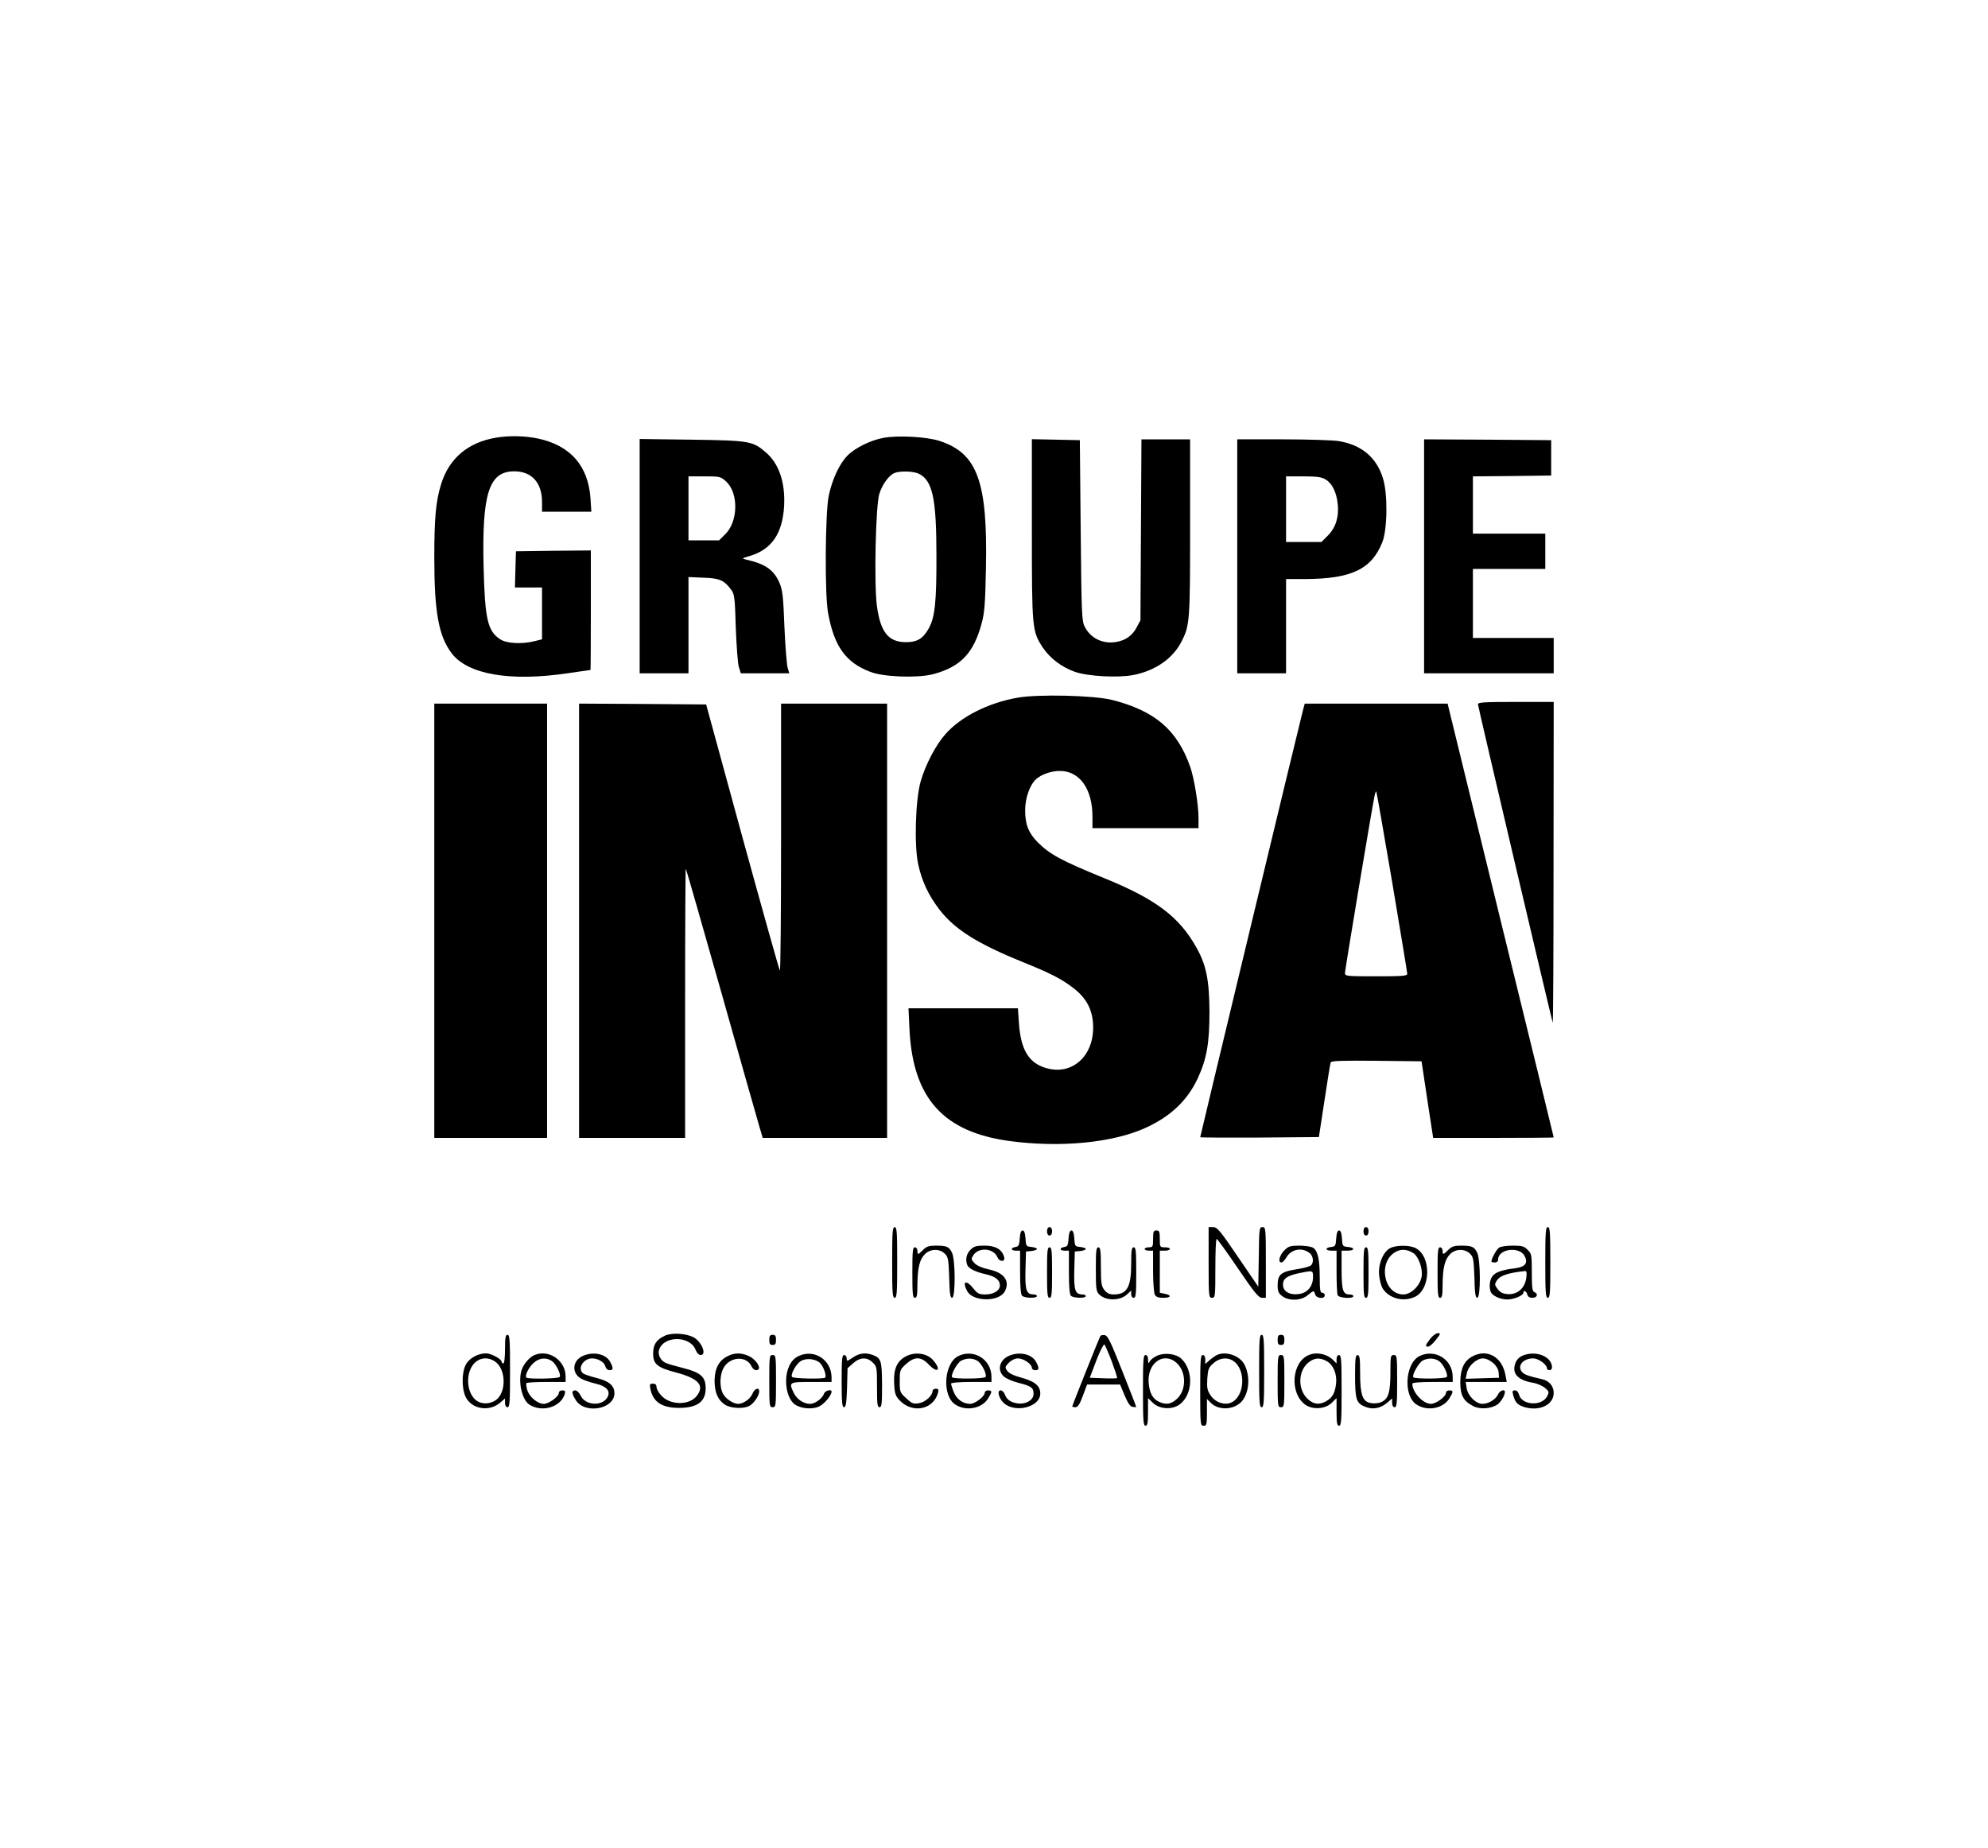 <?xml version="1.0" standalone="no"?>
<!DOCTYPE svg PUBLIC "-//W3C//DTD SVG 20010904//EN"
 "http://www.w3.org/TR/2001/REC-SVG-20010904/DTD/svg10.dtd">
<svg version="1.0" xmlns="http://www.w3.org/2000/svg"
 width="1181pt" height="1098pt" viewBox="0 0 1181 1098"
 preserveAspectRatio="xMidYMid meet">

<g transform="translate(0,1098) scale(0.1,-0.1)"
fill="#000000" stroke="none">
<path d="M2947 8380 c-167 -28 -279 -123 -326 -275 -32 -101 -41 -203 -41
-438 0 -324 26 -467 104 -569 96 -125 346 -168 686 -118 74 11 136 20 138 20
1 0 2 160 2 355 l0 355 -222 -2 -223 -3 -3 -107 -3 -108 81 0 80 0 0 -154 0
-154 -44 -11 c-78 -19 -168 -14 -206 12 -73 49 -89 118 -97 422 -11 443 31
575 182 575 104 0 165 -68 165 -182 l0 -58 146 0 147 0 -5 78 c-13 194 -119
316 -313 357 -75 16 -171 18 -248 5z"/>
<path d="M5250 8379 c-76 -13 -169 -59 -215 -105 -49 -50 -91 -141 -112 -240
-21 -105 -24 -582 -4 -694 36 -199 104 -295 250 -351 78 -31 278 -38 371 -15
165 43 244 124 292 304 17 64 21 118 25 323 11 518 -50 687 -277 760 -75 24
-244 34 -330 18z m210 -214 c80 -41 103 -147 103 -485 1 -275 -9 -369 -46
-434 -34 -60 -68 -81 -135 -81 -105 0 -152 60 -173 218 -17 134 -7 596 15 664
18 56 57 110 90 123 34 14 115 11 146 -5z"/>
<path d="M3800 7676 l0 -696 145 0 145 0 0 286 0 286 89 -4 c96 -3 123 -15
165 -72 19 -25 22 -47 27 -224 4 -108 12 -214 18 -234 l12 -38 144 0 144 0
-10 33 c-5 17 -14 127 -19 243 -7 184 -11 218 -30 263 -33 75 -84 111 -195
136 -30 7 -29 8 19 22 129 38 194 132 204 294 8 142 -30 255 -109 322 -77 67
-98 70 -441 75 l-308 4 0 -696z m515 442 c73 -68 70 -235 -5 -310 l-38 -38
-91 0 -91 0 0 190 0 190 95 0 c94 0 96 -1 130 -32z"/>
<path d="M6130 7837 c0 -593 1 -607 65 -704 43 -64 110 -115 190 -144 76 -27
257 -37 348 -19 130 25 235 98 286 199 49 95 51 121 51 678 l0 523 -145 0
-144 0 -3 -537 -3 -538 -23 -43 c-26 -49 -66 -77 -123 -86 -79 -13 -151 23
-185 91 -18 35 -19 76 -24 573 l-5 535 -142 3 -143 3 0 -534z"/>
<path d="M7350 7675 l0 -695 145 0 145 0 0 280 0 280 113 0 c275 1 395 58 459
219 30 77 33 284 4 378 -38 126 -128 201 -266 223 -36 5 -185 10 -332 10
l-268 0 0 -695z m526 456 c38 -23 64 -76 71 -146 8 -76 -12 -140 -59 -187
l-38 -38 -105 0 -105 0 0 195 0 195 103 0 c82 0 108 -4 133 -19z"/>
<path d="M8460 7675 l0 -695 385 0 385 0 0 105 0 105 -240 0 -240 0 0 205 0
205 215 0 215 0 0 105 0 105 -215 0 -215 0 0 170 0 170 233 2 232 3 0 105 0
105 -377 3 -378 2 0 -695z"/>
<path d="M6044 6835 c-175 -31 -337 -113 -429 -218 -57 -65 -117 -180 -145
-277 -32 -108 -40 -384 -15 -496 22 -100 61 -183 126 -268 92 -118 223 -201
494 -311 168 -68 233 -101 307 -159 77 -61 112 -133 112 -231 0 -174 -129
-285 -280 -240 -103 30 -150 109 -161 268 l-6 87 -325 0 -325 0 6 -128 c21
-408 202 -608 597 -661 300 -40 610 -10 804 78 150 68 250 163 312 296 53 116
69 207 69 395 -1 186 -19 277 -77 380 -103 184 -241 288 -548 413 -257 105
-323 141 -395 213 -54 54 -75 106 -75 189 0 75 28 153 66 187 32 28 90 48 140
48 118 0 194 -107 194 -272 l0 -68 315 0 315 0 0 58 c0 80 -25 236 -49 305
-77 220 -209 334 -465 399 -108 27 -439 35 -562 13z"/>
<path d="M8780 6796 c0 -13 437 -1871 444 -1891 3 -5 5 421 5 948 l1 957 -225
0 c-186 0 -225 -2 -225 -14z"/>
<path d="M2580 5510 l0 -1290 335 0 335 0 0 1290 0 1290 -335 0 -335 0 0
-1290z"/>
<path d="M3440 5510 l0 -1290 315 0 315 0 0 802 c0 441 2 799 4 797 3 -2 97
-333 211 -734 113 -402 215 -760 226 -797 l20 -68 369 0 370 0 0 1290 0 1290
-315 0 -315 0 0 -797 c0 -438 -3 -793 -7 -789 -4 4 -104 361 -223 794 l-215
787 -378 3 -377 2 0 -1290z"/>
<path d="M7741 6763 c-14 -50 -611 -2533 -611 -2539 0 -2 159 -3 352 -2 l353
3 33 215 c18 118 34 221 37 228 3 10 63 12 272 10 l268 -3 34 -227 35 -228
358 0 c197 0 358 1 358 3 0 2 -139 572 -310 1267 -170 696 -312 1275 -315
1288 l-5 22 -425 0 -424 0 -10 -37z m529 -1021 c49 -293 90 -539 90 -547 0
-13 -29 -15 -185 -15 -179 0 -185 1 -185 20 0 18 161 984 176 1053 3 16 8 27
10 25 2 -2 44 -243 94 -536z"/>
<path d="M5300 3480 c0 -180 2 -210 15 -210 13 0 15 30 15 210 0 180 -2 210
-15 210 -13 0 -15 -30 -15 -210z"/>
<path d="M6220 3665 c0 -16 6 -25 15 -25 9 0 15 9 15 25 0 16 -6 25 -15 25 -9
0 -15 -9 -15 -25z"/>
<path d="M7180 3480 c0 -203 1 -210 20 -210 19 0 20 7 20 175 0 96 3 175 8
175 4 -1 61 -79 126 -175 97 -143 123 -175 143 -175 l23 0 0 210 c0 203 -1
210 -20 210 -19 0 -20 -8 -22 -177 l-3 -177 -120 176 c-106 156 -123 177 -147
178 l-28 0 0 -210z"/>
<path d="M8100 3665 c0 -16 6 -25 15 -25 9 0 15 9 15 25 0 16 -6 25 -15 25 -9
0 -15 -9 -15 -25z"/>
<path d="M9180 3480 c0 -180 2 -210 15 -210 13 0 15 30 15 210 0 180 -2 210
-15 210 -13 0 -15 -30 -15 -210z"/>
<path d="M6058 3623 c-3 -41 -6 -48 -25 -51 -31 -5 -29 -22 2 -22 l25 0 0
-128 c0 -86 4 -132 12 -140 14 -14 88 -16 88 -2 0 6 -9 10 -19 10 -44 0 -52
25 -49 144 l3 111 33 3 c17 2 32 7 32 12 0 5 -15 10 -32 12 -32 3 -33 5 -36
51 -2 32 -8 47 -17 47 -9 0 -15 -15 -17 -47z"/>
<path d="M6348 3623 c-3 -41 -6 -48 -25 -51 -31 -5 -29 -22 2 -22 l25 0 0
-128 c0 -86 4 -132 12 -140 14 -14 88 -16 88 -2 0 6 -9 10 -19 10 -44 0 -52
25 -49 144 l3 111 33 3 c17 2 32 7 32 12 0 5 -15 10 -32 12 -32 3 -33 5 -36
51 -2 32 -8 47 -17 47 -9 0 -15 -15 -17 -47z"/>
<path d="M6850 3620 c0 -47 -2 -50 -25 -50 -14 0 -25 -4 -25 -10 0 -5 11 -10
25 -10 l25 0 0 -121 c0 -66 5 -129 10 -140 8 -14 21 -19 50 -19 47 0 53 15 10
24 l-30 6 0 125 0 125 30 0 c17 0 30 5 30 10 0 6 -13 10 -30 10 -29 0 -30 1
-30 50 0 43 -3 50 -20 50 -17 0 -20 -7 -20 -50z"/>
<path d="M7938 3623 c-3 -44 -5 -48 -30 -51 -38 -4 -36 -22 2 -22 l30 0 0
-124 c0 -68 3 -131 6 -140 7 -18 94 -23 94 -6 0 6 -11 10 -25 10 -37 0 -45 27
-45 149 l0 111 35 0 c44 0 46 18 3 22 -32 3 -33 5 -36 51 -2 32 -8 47 -17 47
-9 0 -15 -15 -17 -47z"/>
<path d="M5484 3555 c-30 -30 -34 -31 -34 -5 0 11 -7 20 -15 20 -13 0 -15 -23
-15 -150 0 -127 2 -150 15 -150 12 0 15 15 15 78 1 100 13 149 44 181 33 33
87 34 119 3 20 -20 22 -34 26 -142 2 -94 6 -120 17 -120 21 0 20 229 -1 269
-17 35 -32 41 -96 41 -40 0 -55 -5 -75 -25z"/>
<path d="M5765 3555 c-24 -24 -31 -57 -19 -90 8 -21 50 -42 110 -55 57 -13 84
-34 84 -66 0 -31 -36 -54 -87 -54 -36 0 -46 5 -70 35 -43 54 -69 45 -38 -14
33 -65 190 -67 224 -3 33 62 -4 112 -96 131 -40 9 -70 22 -84 37 -20 22 -21
25 -6 48 32 48 119 41 142 -12 13 -31 49 -30 40 1 -13 45 -51 67 -116 67 -50
0 -64 -4 -84 -25z"/>
<path d="M7629 3551 c-29 -30 -39 -71 -16 -71 6 0 20 14 29 30 29 51 97 62
141 23 20 -19 22 -56 4 -71 -7 -6 -44 -16 -82 -22 -96 -15 -115 -31 -115 -97
0 -33 5 -46 26 -62 39 -31 113 -29 152 4 36 30 38 30 45 5 6 -24 57 -29 57 -5
0 8 -7 15 -15 15 -12 0 -15 17 -15 93 0 103 -11 153 -37 173 -11 8 -44 13 -81
14 -57 0 -67 -3 -93 -29z m171 -160 c0 -49 -30 -88 -75 -97 -69 -13 -114 19
-101 71 6 25 37 41 106 54 71 14 70 14 70 -28z"/>
<path d="M8258 3565 c-42 -23 -72 -96 -65 -162 3 -30 13 -66 22 -79 39 -59
123 -80 191 -48 94 45 98 241 4 289 -36 19 -116 19 -152 0z m139 -30 c31 -21
57 -96 48 -141 -10 -53 -63 -104 -108 -104 -120 0 -153 199 -42 255 32 16 66
13 102 -10z"/>
<path d="M8604 3555 c-30 -30 -34 -31 -34 -5 0 11 -7 20 -15 20 -13 0 -15 -23
-15 -150 0 -127 2 -150 15 -150 12 0 15 15 15 78 1 100 13 149 44 181 33 33
87 34 119 3 20 -20 22 -34 26 -142 2 -94 6 -120 17 -120 21 0 20 229 -1 269
-17 35 -32 41 -96 41 -40 0 -55 -5 -75 -25z"/>
<path d="M8907 3569 c-16 -9 -47 -65 -47 -84 0 -3 9 -5 20 -5 13 0 20 7 20 18
0 64 129 79 158 19 21 -42 2 -64 -60 -72 -77 -9 -116 -24 -133 -48 -16 -22
-20 -64 -9 -92 9 -23 57 -45 99 -45 38 0 95 24 95 40 0 18 18 10 23 -10 3 -14
14 -20 31 -20 28 0 36 24 11 34 -12 4 -15 27 -15 116 0 104 -1 112 -25 135
-20 21 -33 25 -87 25 -35 0 -71 -5 -81 -11z m160 -181 c-8 -61 -53 -100 -109
-96 -31 2 -46 10 -61 30 -19 25 -19 28 -4 52 19 28 65 44 166 55 10 1 12 -9 8
-41z"/>
<path d="M6220 3420 c0 -127 2 -150 15 -150 13 0 15 23 15 150 0 127 -2 150
-15 150 -13 0 -15 -23 -15 -150z"/>
<path d="M6510 3440 c0 -116 2 -132 20 -150 39 -39 124 -39 166 1 l24 22 0
-21 c0 -13 6 -22 15 -22 13 0 15 23 15 150 0 127 -2 150 -15 150 -12 0 -15
-17 -15 -95 0 -142 -24 -185 -104 -185 -25 0 -40 7 -55 26 -18 23 -21 41 -21
140 0 95 -3 114 -15 114 -13 0 -15 -21 -15 -130z"/>
<path d="M8100 3420 c0 -127 2 -150 15 -150 13 0 15 23 15 150 0 127 -2 150
-15 150 -13 0 -15 -23 -15 -150z"/>
<path d="M3950 3045 c-50 -23 -70 -52 -70 -106 0 -64 25 -84 141 -114 130 -35
166 -77 118 -138 -44 -57 -159 -56 -211 3 -16 17 -28 39 -28 50 0 14 -7 20
-21 20 -19 0 -21 -4 -15 -32 15 -76 67 -111 166 -112 109 -1 161 35 162 113 1
72 -27 97 -142 126 -36 9 -78 21 -93 27 -31 12 -51 50 -42 78 27 87 186 86
218 -1 7 -17 19 -29 29 -29 39 0 6 80 -43 106 -46 23 -127 28 -169 9z"/>
<path d="M8496 3026 c-30 -40 -31 -46 -12 -46 8 0 29 18 46 40 28 36 30 40 12
40 -11 0 -31 -15 -46 -34z"/>
<path d="M3000 2965 c0 -50 -4 -85 -10 -85 -5 0 -10 5 -10 10 0 16 -62 50 -93
50 -45 0 -95 -26 -117 -62 -30 -49 -28 -163 3 -209 42 -63 136 -74 197 -23
l30 26 0 -26 c0 -16 6 -26 15 -26 13 0 15 31 15 215 0 184 -2 215 -15 215 -12
0 -15 -16 -15 -85z m-51 -80 c53 -45 58 -160 9 -212 -27 -29 -78 -39 -115 -21
-55 26 -79 120 -49 192 28 68 100 87 155 41z"/>
<path d="M4570 3020 c0 -23 4 -30 20 -30 16 0 20 7 20 30 0 23 -4 30 -20 30
-16 0 -20 -7 -20 -30z"/>
<path d="M6537 3043 c-7 -11 -167 -412 -167 -418 0 -3 8 -5 19 -5 14 0 25 17
44 68 l25 67 98 0 98 0 27 -65 c20 -47 33 -66 48 -68 12 -2 21 -2 21 0 0 2
-37 98 -83 213 -69 174 -86 211 -104 213 -12 2 -23 0 -26 -5z m68 -152 c19
-52 34 -96 31 -98 -2 -2 -39 -3 -83 -1 l-79 3 39 103 c22 57 44 99 48 95 4 -4
24 -50 44 -102z"/>
<path d="M7480 2835 c0 -184 2 -215 15 -215 13 0 15 31 15 215 0 184 -2 215
-15 215 -13 0 -15 -31 -15 -215z"/>
<path d="M7590 3020 c0 -23 4 -30 20 -30 16 0 20 7 20 30 0 23 -4 30 -20 30
-16 0 -20 -7 -20 -30z"/>
<path d="M3175 2930 c-27 -11 -61 -49 -74 -83 -26 -67 -2 -181 43 -211 75 -49
187 -16 211 62 5 18 2 22 -14 22 -12 0 -21 -6 -21 -14 0 -23 -59 -66 -90 -66
-37 0 -87 43 -98 83 -5 18 -7 35 -5 40 2 4 56 7 119 7 l114 0 0 33 c0 94 -99
163 -185 127z m104 -36 c25 -18 55 -79 46 -94 -7 -11 -188 -14 -198 -4 -11 11
15 64 45 89 34 29 73 32 107 9z"/>
<path d="M3463 2925 c-62 -27 -69 -100 -13 -134 17 -10 55 -23 85 -30 71 -16
96 -47 71 -86 -33 -51 -130 -43 -156 13 -8 17 -23 32 -32 32 -23 0 -23 -17 2
-57 52 -86 230 -56 230 40 0 46 -31 72 -110 92 -36 9 -71 21 -77 27 -34 28 3
88 54 88 36 0 73 -22 79 -47 4 -14 14 -23 25 -23 23 0 24 12 4 49 -24 47 -99
64 -162 36z"/>
<path d="M4320 2922 c-50 -25 -75 -74 -75 -147 1 -69 20 -113 62 -140 33 -22
110 -26 145 -7 27 15 58 61 58 86 0 27 -27 18 -40 -14 -13 -31 -54 -60 -85
-60 -29 0 -74 30 -90 60 -23 44 -19 121 8 161 42 62 134 63 162 1 5 -12 18
-22 27 -22 40 0 4 64 -48 86 -45 19 -82 18 -124 -4z"/>
<path d="M4742 2923 c-45 -22 -72 -78 -72 -149 0 -62 22 -118 54 -139 35 -23
98 -29 139 -12 32 14 77 66 77 90 0 16 -39 6 -45 -13 -9 -27 -53 -60 -82 -60
-39 0 -79 27 -97 64 -31 65 -30 66 104 66 l120 0 0 28 c-1 105 -105 171 -198
125z m130 -41 c20 -19 40 -77 30 -86 -10 -10 -191 -6 -197 4 -10 16 26 80 54
95 32 19 88 12 113 -13z"/>
<path d="M5066 2915 c-34 -23 -36 -23 -36 -5 0 11 -7 20 -15 20 -13 0 -15 -24
-15 -155 0 -127 3 -155 14 -155 11 0 15 24 18 116 l3 116 33 29 c41 37 84 38
117 4 24 -23 25 -30 25 -145 0 -100 2 -120 15 -120 13 0 15 21 15 133 -1 142
-5 158 -54 177 -44 16 -81 12 -120 -15z"/>
<path d="M5379 2921 c-52 -29 -72 -77 -67 -162 3 -59 8 -72 33 -99 77 -80 202
-54 228 48 4 17 1 22 -14 22 -10 0 -19 -6 -19 -14 0 -27 -44 -67 -81 -72 -32
-6 -42 -2 -75 29 -38 34 -39 38 -39 102 0 64 1 68 37 101 51 46 89 46 134 -1
55 -58 79 -34 26 26 -37 41 -108 50 -163 20z"/>
<path d="M5693 2924 c-86 -43 -98 -236 -18 -288 64 -42 158 -24 195 36 25 41
25 48 0 48 -11 0 -20 -6 -20 -14 0 -22 -58 -66 -86 -66 -43 0 -81 27 -98 70
-9 22 -16 45 -16 50 0 6 48 10 120 10 l120 0 0 30 c0 104 -105 169 -197 124z
m116 -30 c25 -18 55 -79 46 -94 -7 -12 -192 -13 -199 -2 -9 15 31 88 55 99 35
17 71 15 98 -3z"/>
<path d="M5993 2925 c-55 -24 -71 -85 -30 -122 12 -12 51 -29 87 -38 78 -20
90 -29 90 -66 0 -37 -47 -64 -97 -56 -41 7 -62 22 -74 54 -5 13 -16 23 -25 23
-23 0 -10 -49 20 -76 69 -61 216 -22 216 57 0 45 -31 72 -110 94 -49 13 -77
27 -87 42 -14 20 -13 24 11 48 15 15 36 25 54 25 33 0 82 -34 82 -56 0 -8 9
-14 20 -14 24 0 25 11 5 49 -24 47 -99 64 -162 36z"/>
<path d="M6874 2926 c-18 -8 -37 -22 -43 -33 -9 -16 -10 -15 -11 10 0 17 -5
27 -15 27 -13 0 -15 -30 -15 -210 0 -180 2 -210 15 -210 12 0 15 16 15 82 l0
82 30 -29 c39 -37 113 -41 157 -9 80 58 85 203 10 273 -32 29 -99 37 -143 17z
m116 -43 c59 -53 59 -163 0 -215 -33 -30 -64 -35 -104 -16 -37 16 -57 52 -62
111 -11 118 88 190 166 120z"/>
<path d="M7225 2928 c-11 -6 -30 -20 -42 -31 l-23 -20 0 26 c0 17 -5 27 -15
27 -13 0 -15 -30 -15 -210 0 -203 1 -210 20 -210 18 0 20 7 20 80 l0 79 24
-24 c49 -48 146 -40 188 16 40 53 45 146 11 212 -28 55 -116 84 -168 55z m103
-34 c75 -52 67 -209 -13 -246 -40 -18 -95 0 -123 42 -20 30 -23 44 -20 99 4
57 8 67 36 92 37 33 84 38 120 13z"/>
<path d="M7775 2930 c-102 -42 -115 -226 -22 -294 44 -32 118 -28 157 9 l30
29 0 -82 c0 -66 3 -82 15 -82 13 0 15 30 15 210 0 180 -2 210 -15 210 -9 0
-15 -9 -15 -25 l0 -25 -20 20 c-37 37 -98 50 -145 30z m104 -35 c41 -21 65
-77 58 -136 -7 -56 -21 -81 -58 -103 -40 -23 -75 -20 -109 12 -61 54 -60 165
1 216 35 29 67 33 108 11z"/>
<path d="M8433 2924 c-86 -43 -98 -236 -18 -288 64 -42 158 -24 195 36 25 41
25 48 0 48 -11 0 -20 -6 -20 -14 0 -23 -59 -66 -89 -66 -48 0 -111 69 -111
120 0 6 44 10 120 10 l120 0 0 30 c0 104 -105 169 -197 124z m116 -30 c25 -18
55 -79 46 -94 -8 -12 -192 -13 -199 -2 -9 15 34 89 57 100 33 16 70 14 96 -4z"/>
<path d="M8743 2920 c-47 -28 -67 -73 -68 -152 0 -76 18 -111 76 -141 39 -21
104 -17 143 8 21 14 46 54 46 75 0 21 -31 9 -42 -16 -14 -29 -56 -54 -92 -54
-38 0 -86 48 -93 93 l-6 37 122 0 122 0 -7 38 c-15 82 -65 132 -134 132 -19 0
-49 -9 -67 -20z m127 -37 c20 -18 32 -39 33 -58 l2 -30 -99 -3 -99 -3 7 33 c8
43 57 88 96 88 18 0 41 -11 60 -27z"/>
<path d="M9044 2926 c-20 -9 -35 -25 -42 -45 -22 -61 15 -101 106 -116 24 -4
55 -18 70 -30 26 -23 26 -25 12 -52 -33 -59 -150 -51 -166 12 -4 15 -13 25
-24 25 -16 0 -17 -4 -10 -31 13 -44 27 -57 72 -70 88 -23 168 17 168 86 0 40
-26 71 -67 81 -79 18 -103 26 -118 40 -36 36 0 84 63 84 32 0 82 -36 82 -60 0
-5 7 -10 15 -10 8 0 15 7 15 16 0 66 -97 104 -176 70z"/>
<path d="M4570 2775 c0 -148 1 -155 20 -155 19 0 20 7 20 155 0 148 -1 155
-20 155 -19 0 -20 -7 -20 -155z"/>
<path d="M7590 2775 c0 -148 1 -155 20 -155 19 0 20 7 20 155 0 148 -1 155
-20 155 -19 0 -20 -7 -20 -155z"/>
<path d="M8050 2811 c0 -142 7 -167 57 -187 46 -20 92 -12 133 22 l30 26 0
-26 c0 -16 6 -26 15 -26 13 0 15 24 15 155 0 148 -1 155 -20 155 -19 0 -20 -7
-20 -105 0 -119 -13 -159 -58 -176 -15 -6 -42 -8 -60 -4 -48 9 -62 49 -62 180
0 87 -3 105 -15 105 -12 0 -15 -20 -15 -119z"/>
</g>
</svg>
